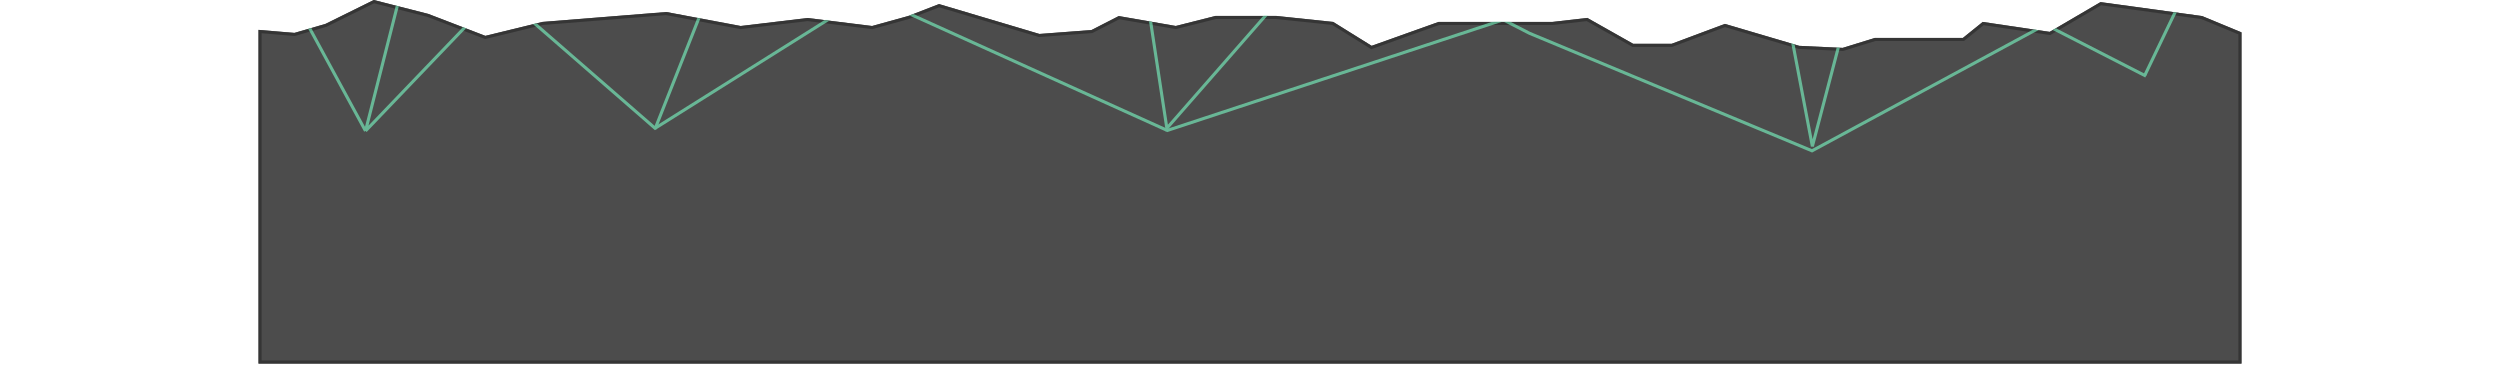 <svg width='100%' height='280' viewBox="0 0 1920 353" fill="none" xmlns="http://www.w3.org/2000/svg">
<path d="M1920 31.326L1881.89 15.544L1812.28 5.959L1783.48 2.035L1734.27 30.849L1669.46 21.23L1650.26 36.704L1565.05 36.704L1533.85 46.356L1491.84 44.387L1419.83 23.134L1368.22 42.416H1331.02L1286.61 17.358L1253.01 21.21L1179.8 21.23H1142.59L1077.78 44.364L1040.58 21.23L985.368 15.416L926.56 15.439L888.155 25.15L832.947 15.544L806.543 29.066L756.136 32.877L658.922 3.943L628.918 15.544L594.113 25.173L531.704 17.424L466.895 25.173L394.885 11.637L274.868 21.23L219.661 34.712L164.453 13.481L111.646 0L64.839 23.134L34.835 31.846L0 28.922V352.027L1920 352.027V31.326Z" fill="black" fill-opacity="0.7"/>
<path d="M1735.03 32.143L1734.58 32.41L1734.05 32.332L1669.89 22.811L1651.2 37.872L1650.79 38.204H1650.26L1565.28 38.204L1534.29 47.789L1534.04 47.867L1533.78 47.854L1491.77 45.885L1491.59 45.877L1491.41 45.825L1419.89 24.714L1368.75 43.821L1368.49 43.916H1368.22H1331.02H1330.62L1330.28 43.722L1286.3 18.904L1253.18 22.7L1253.09 22.71L1253.01 22.71L1179.8 22.73H1142.85L1078.29 45.777L1077.6 46.02L1076.99 45.638L1040.08 22.686L985.29 16.916L926.747 16.939L888.522 26.605L888.212 26.683L887.897 26.628L833.184 17.107L807.227 30.401L806.958 30.539L806.656 30.562L756.249 34.373L755.973 34.393L755.708 34.315L658.985 5.526L629.459 16.943L629.39 16.969L629.318 16.989L594.513 26.619L594.225 26.698L593.928 26.662L531.701 18.935L467.073 26.663L466.845 26.69L466.618 26.647L394.805 13.148L275.108 22.716L220.016 36.169L219.56 36.28L219.122 36.112L163.997 14.913L111.812 1.591L65.504 24.478L65.385 24.537L65.257 24.574L35.253 33.286L34.986 33.364L34.709 33.34L1.5 30.553V350.527L1918.5 350.527V32.328L1881.5 17.003L1812.08 7.446L1812.08 7.445L1783.79 3.591L1735.03 32.143Z" stroke="#333333" stroke-opacity="0.9" stroke-width="3"/>
<mask id="mask0_23_33" style="mask-type:luminance" maskUnits="userSpaceOnUse" x="0" y="0" width="1920" height="353">
<path d="M1920 31.326L1881.89 15.544L1812.28 5.959L1783.48 2.035L1734.27 30.849L1669.46 21.23L1650.26 36.704L1565.05 36.704L1533.85 46.356L1491.84 44.387L1419.83 23.134L1368.22 42.416H1331.02L1286.61 17.358L1253.01 21.21L1179.8 21.23H1142.59L1077.78 44.364L1040.58 21.23L985.368 15.416L926.56 15.439L888.155 25.15L832.947 15.544L806.543 29.066L756.136 32.877L658.922 3.943L628.918 15.544L594.113 25.173L531.704 17.424L466.895 25.173L394.885 11.637L274.868 21.23L219.661 34.712L164.453 13.481L111.646 0L64.839 23.134L34.835 31.846L0 28.922V352.027L1920 352.027V31.326Z" fill="white"/>
<path d="M1735.03 32.143L1734.58 32.41L1734.05 32.332L1669.89 22.811L1651.2 37.872L1650.79 38.204H1650.26L1565.28 38.204L1534.29 47.789L1534.04 47.867L1533.78 47.854L1491.77 45.885L1491.59 45.877L1491.41 45.825L1419.89 24.714L1368.75 43.821L1368.49 43.916H1368.22H1331.02H1330.62L1330.28 43.722L1286.3 18.904L1253.18 22.7L1253.09 22.71L1253.01 22.71L1179.8 22.73H1142.85L1078.29 45.777L1077.6 46.02L1076.99 45.638L1040.08 22.686L985.29 16.916L926.747 16.939L888.522 26.605L888.212 26.683L887.897 26.628L833.184 17.107L807.227 30.401L806.958 30.539L806.656 30.562L756.249 34.373L755.973 34.393L755.708 34.315L658.985 5.526L629.459 16.943L629.39 16.969L629.318 16.989L594.513 26.619L594.225 26.698L593.928 26.662L531.701 18.935L467.073 26.663L466.845 26.69L466.618 26.647L394.805 13.148L275.108 22.716L220.016 36.169L219.56 36.28L219.122 36.112L163.997 14.913L111.812 1.591L65.504 24.478L65.385 24.537L65.257 24.574L35.253 33.286L34.986 33.364L34.709 33.34L1.5 30.553V350.527L1918.5 350.527V32.328L1881.5 17.003L1812.08 7.446L1812.08 7.445L1783.79 3.591L1735.03 32.143Z" stroke="black" stroke-opacity="0.44" stroke-width="3"/>
</mask>
<g mask="url(#mask0_23_33)">
<g opacity="0.6">
<path d="M1827.5 73.687L1558.5 -64.145L1504.5 141.687L1456 -113.801L1406.66 -99.702L1240.5 7.527L879.955 126.295L458.696 -64.145L384 124.687" stroke="#7CFFC8" stroke-width="3"/>
<path d="M1826.5 72.687L1892 -63.65M1892 -63.65L1778.5 -89.813L1665 -73.313L1892 -63.65ZM1892 -63.65L1504.17 146.027L1230.65 32.25L1044.02 -63.65L879.5 124.187L836.257 -159.813L384 124.187L154.922 -75.034M103.621 126.79L0 -63.65L154.922 -75.034M103.621 126.79L154.922 -75.034M103.621 126.79L201.5 24.687L341.5 -99.813L154.922 -75.034" stroke="#7CFFC8" stroke-width="3"/>
</g>
</g>
</svg>
